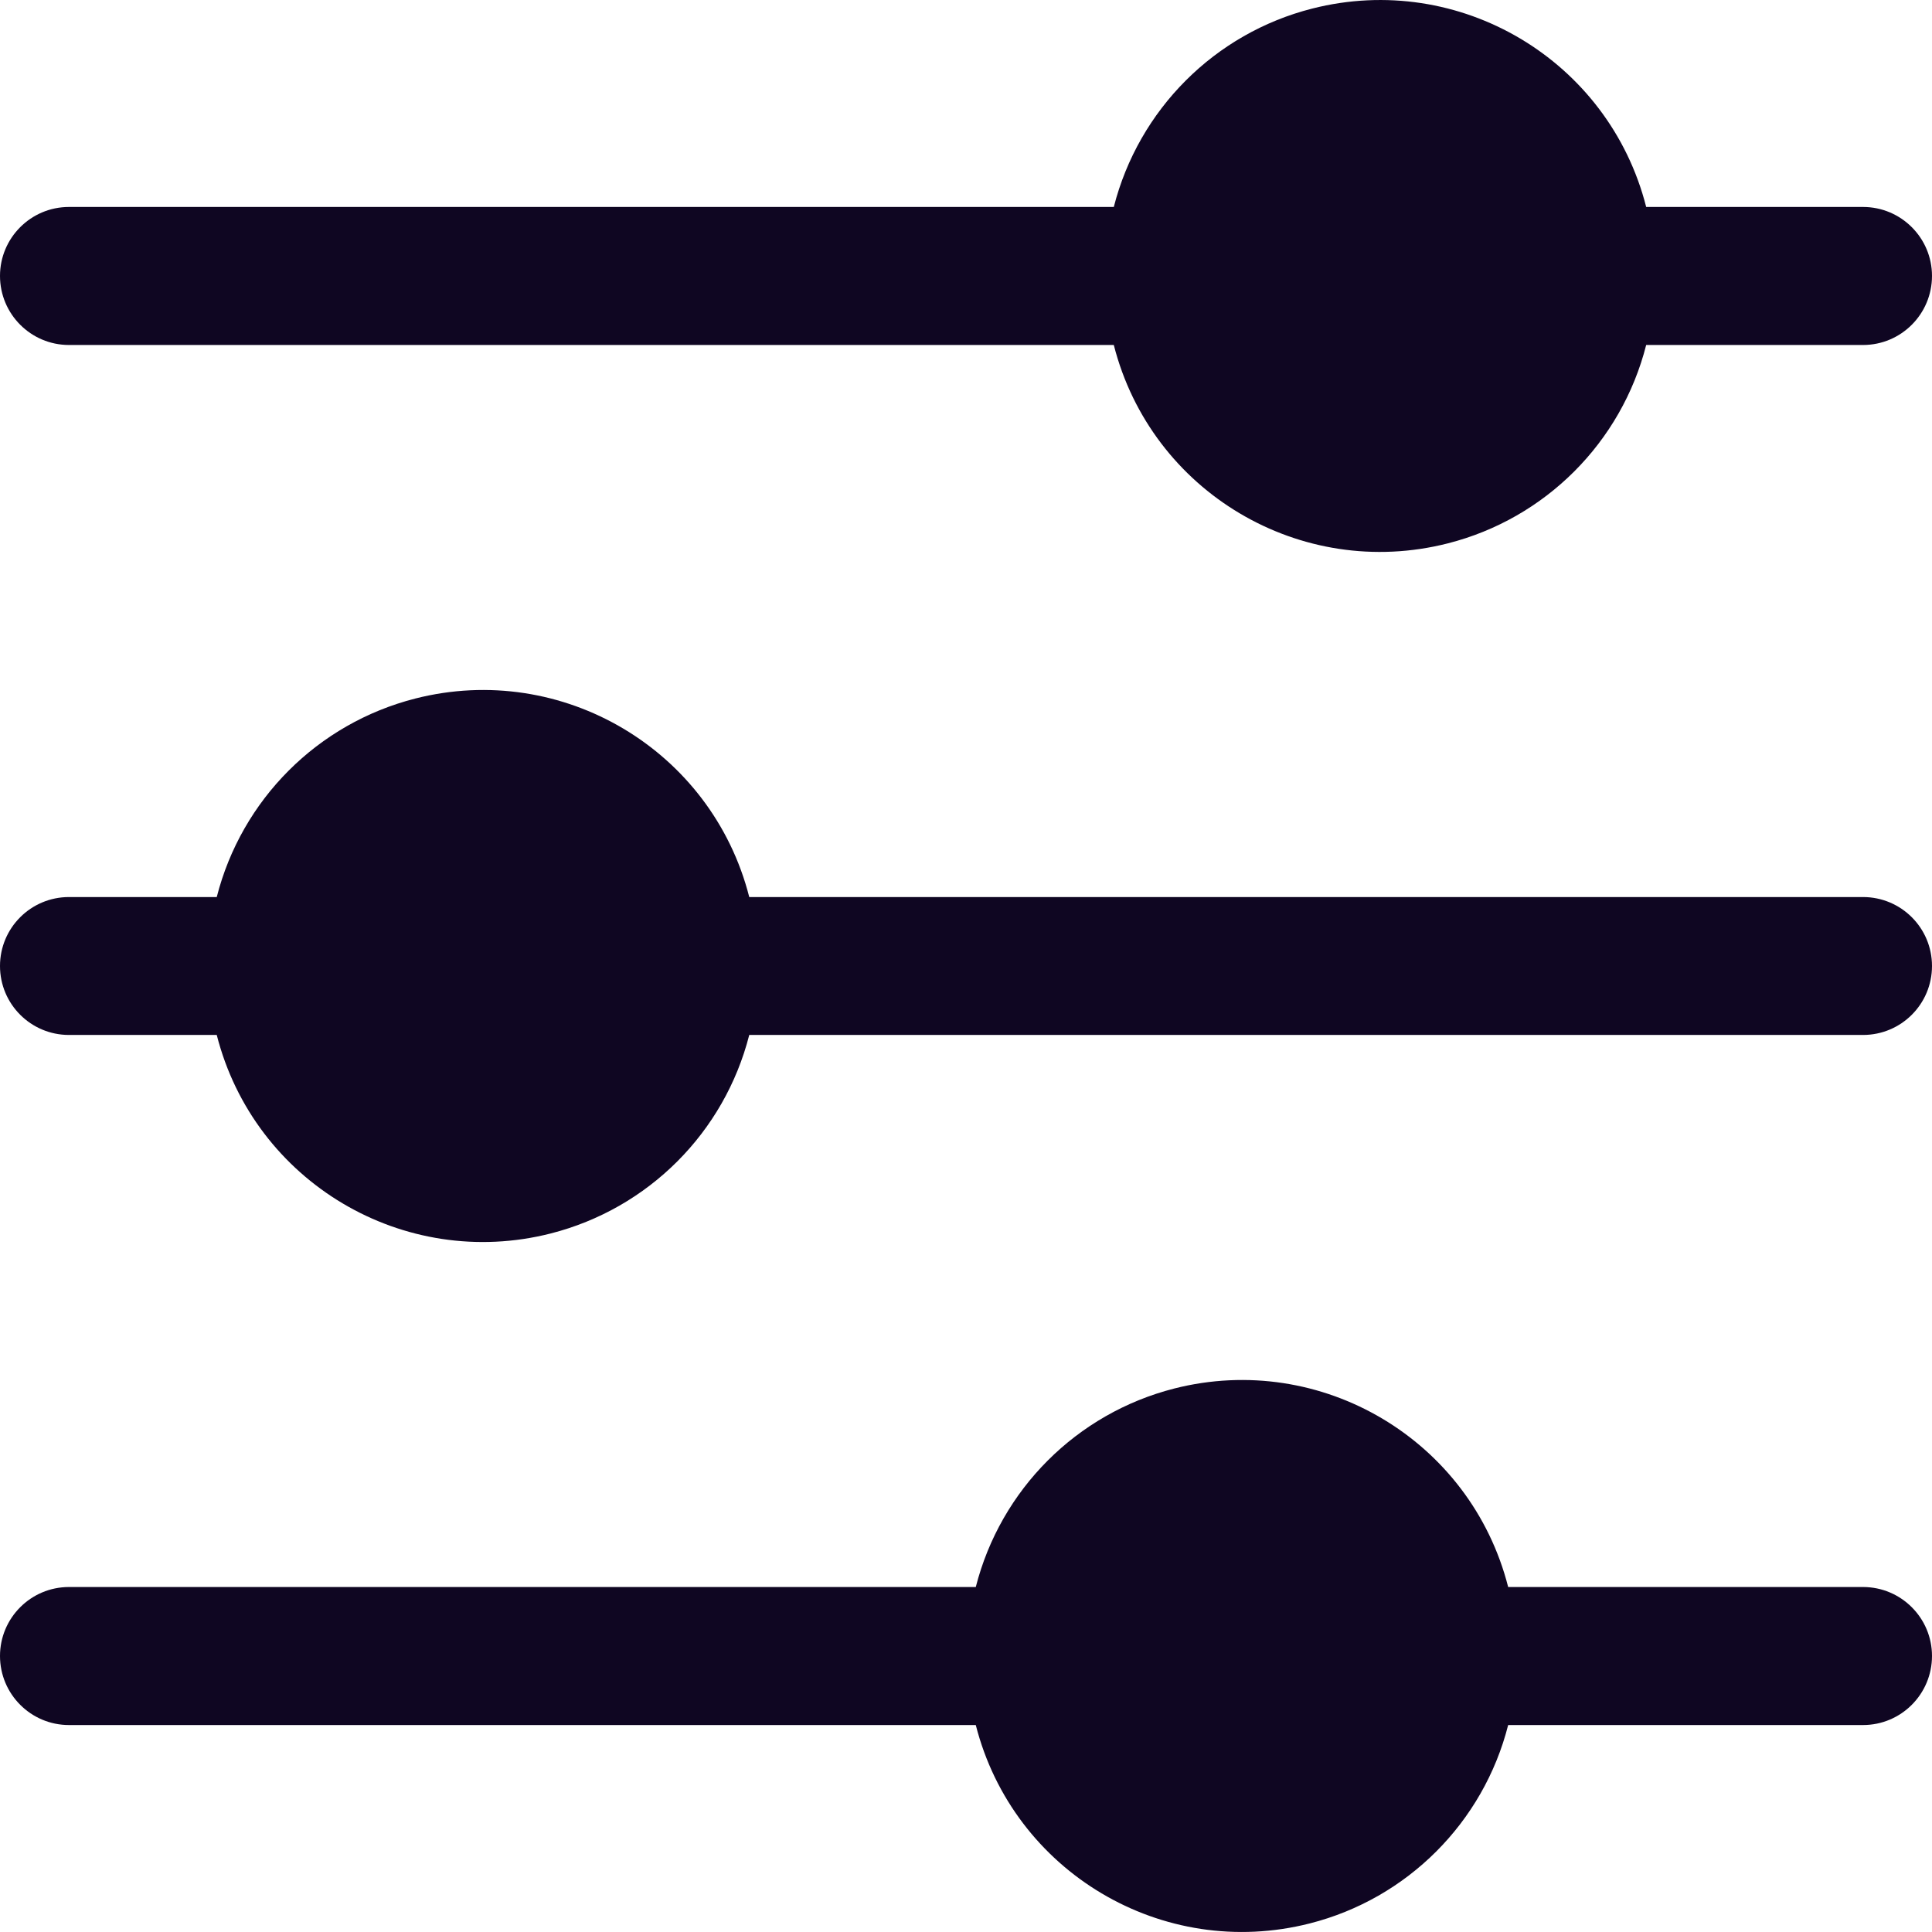 <svg width="16" height="16" viewBox="0 0 16 16" fill="none" xmlns="http://www.w3.org/2000/svg">
<g clip-path="url(#clip0)">
<path d="M15.429 7.429H6.205C5.895 6.211 4.656 5.475 3.439 5.785C2.631 5.991 2.001 6.621 1.795 7.429H0.571C0.256 7.429 0 7.684 0 8C0 8.316 0.256 8.571 0.571 8.571H1.795C2.105 9.789 3.344 10.525 4.561 10.215C5.369 10.009 5.999 9.379 6.205 8.571H15.429C15.744 8.571 16 8.316 16 8C16 7.684 15.744 7.429 15.429 7.429Z" fill="#0F0622"/>
<path d="M15.429 1.714H13.633C13.323 0.496 12.085 -0.239 10.867 0.071C10.06 0.276 9.43 0.907 9.224 1.714H0.571C0.256 1.714 0 1.97 0 2.285C0 2.601 0.256 2.857 0.571 2.857H9.224C9.534 4.074 10.772 4.81 11.99 4.5C12.797 4.295 13.428 3.664 13.633 2.857H15.429C15.744 2.857 16 2.601 16 2.285C16 1.97 15.744 1.714 15.429 1.714Z" fill="#0F0622"/>
<path d="M15.429 13.143H12.49C12.18 11.925 10.942 11.19 9.725 11.499C8.917 11.705 8.287 12.335 8.081 13.143H0.571C0.256 13.143 0 13.399 0 13.714C0 14.03 0.256 14.286 0.571 14.286H8.081C8.391 15.503 9.629 16.239 10.847 15.929C11.654 15.724 12.285 15.093 12.49 14.286H15.429C15.744 14.286 16 14.03 16 13.714C16 13.399 15.744 13.143 15.429 13.143Z" fill="#0F0622"/>
</g>
<defs>
<clipPath id="clip0">
<rect width="16" height="16" fill="white"/>
</clipPath>
</defs>
</svg>
